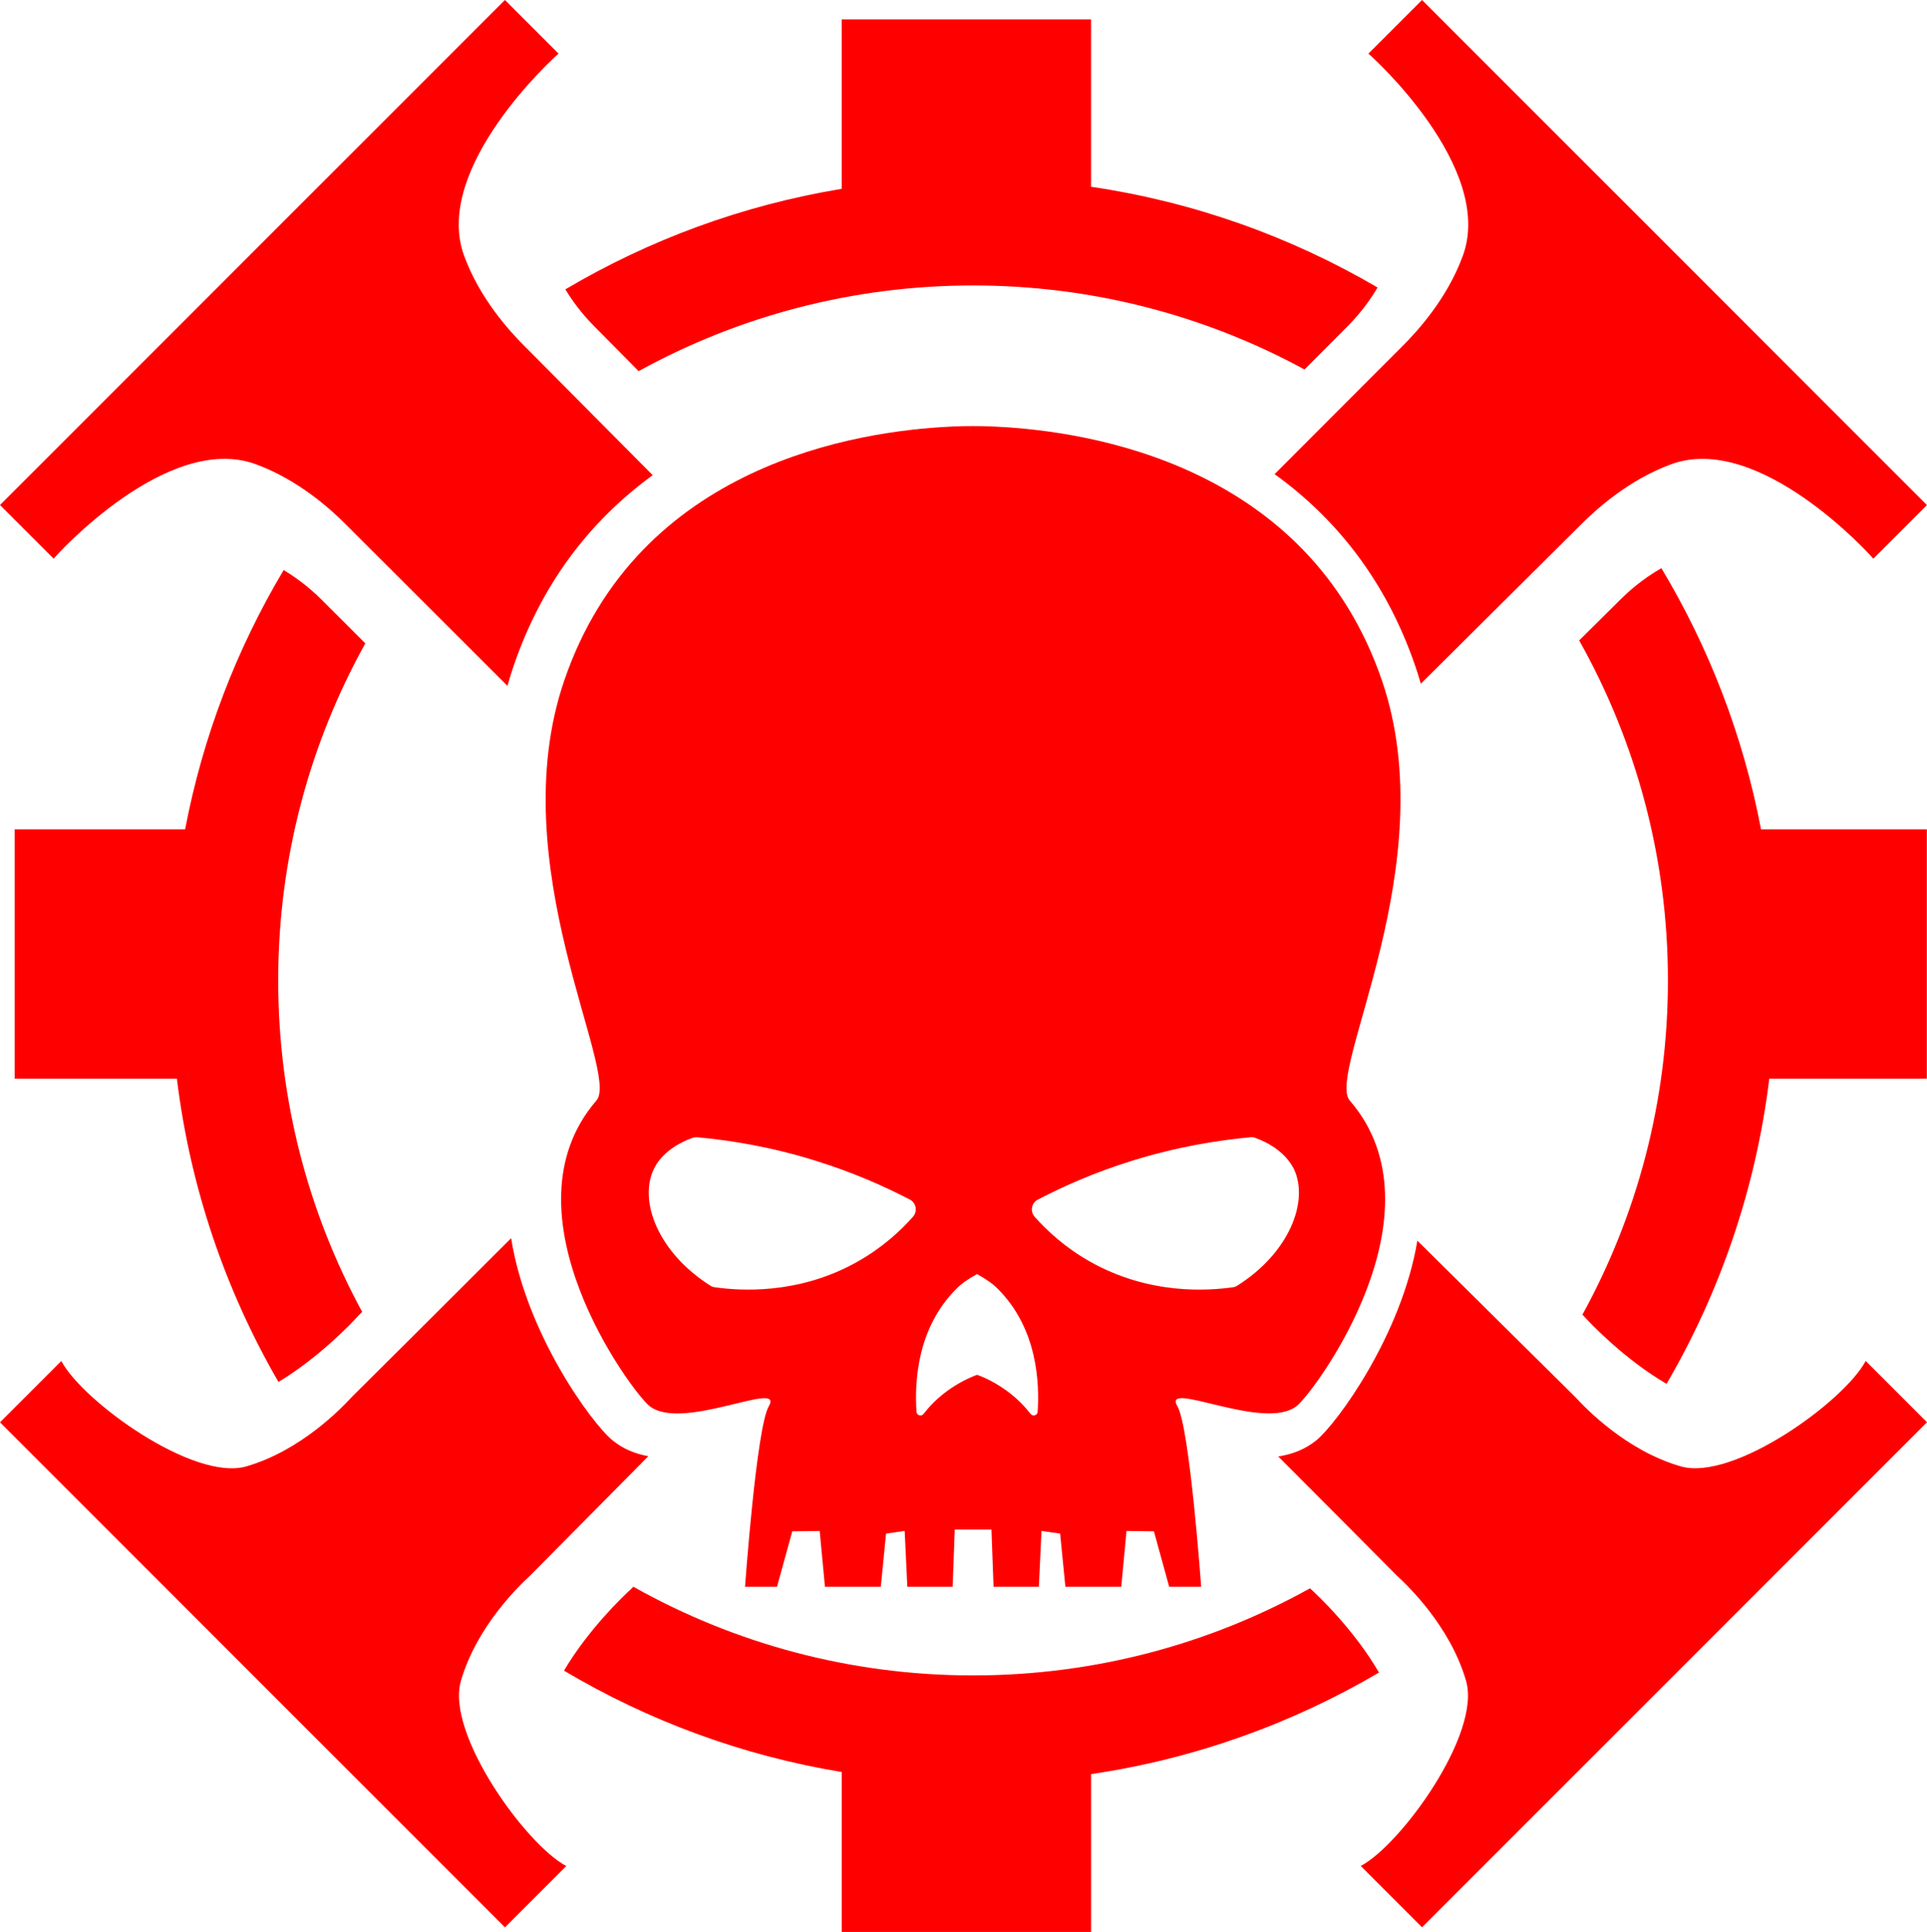<?xml version="1.0" encoding="UTF-8" standalone="no"?>
<!-- Generator: Adobe Illustrator 23.0.2, SVG Export Plug-In . SVG Version: 6.00 Build 0)  -->

<svg
   xmlns:dc="http://purl.org/dc/elements/1.1/"
   xmlns:cc="http://creativecommons.org/ns#"
   xmlns:rdf="http://www.w3.org/1999/02/22-rdf-syntax-ns#"
   xmlns:svg="http://www.w3.org/2000/svg"
   xmlns="http://www.w3.org/2000/svg"
   xmlns:sodipodi="http://sodipodi.sourceforge.net/DTD/sodipodi-0.dtd"
   xmlns:inkscape="http://www.inkscape.org/namespaces/inkscape"
   version="1.1"
   id="Layer_5"
   x="0px"
   y="0px"
   viewBox="0 0 888.84 890.96"
   xml:space="preserve"
   sodipodi:docname="vindicare-temple-symbol.svg"
   width="888.84"
   height="890.96"
   inkscape:version="0.92.3 (2405546, 2018-03-11)"><sodipodi:namedview
   pagecolor="#ffffff"
   bordercolor="#666666"
   borderopacity="1"
   objecttolerance="10"
   gridtolerance="10"
   guidetolerance="10"
   inkscape:pageopacity="0"
   inkscape:pageshadow="2"
   inkscape:window-width="640"
   inkscape:window-height="480"
   id="namedview26"
   showgrid="false"
   inkscape:zoom="0.236"
   inkscape:cx="450.26"
   inkscape:cy="450"
   inkscape:window-x="0"
   inkscape:window-y="0"
   inkscape:window-maximized="0"
   inkscape:current-layer="Layer_5" />
<g
   style="fill:#ff0000"
   id="g23"
   transform="translate(-49.74,-59.04)">
<g
   id="g21">
	<path
   d="M 687.17,372.85 C 653.06,273.36 552.35,257.8 508.76,255.78 c 0,0 -3.73,-0.24 -10.05,-0.24 -0.08,0 -0.08,0 -0.16,0 -0.08,0 -0.08,0 -0.16,0 -6.4,0 -10.05,0.24 -10.05,0.24 -43.51,2.03 -144.3,17.58 -178.33,117.07 -29.09,84.91 26.01,180.84 14.83,193.72 -44.8,51.85 16.12,134.09 24.39,140.81 14.99,12.23 62.63,-12.56 55.09,0.24 -5.67,9.72 -10.94,83.21 -10.94,83.21 h 14.75 l 7.05,-25.6 12.64,-0.16 2.43,25.76 h 25.76 l 2.43,-24.55 8.59,-1.22 1.22,25.76 h 20.9 l 0.97,-26.41 h 16.93 l 0.97,26.41 h 20.9 l 1.22,-25.76 8.59,1.22 2.43,24.55 h 25.76 l 2.43,-25.76 12.64,0.16 7.05,25.6 h 14.75 c 0,0 -5.27,-73.49 -10.94,-83.21 -7.53,-12.8 40.1,11.91 55.09,-0.24 8.35,-6.81 69.19,-88.96 24.39,-140.81 -11.17,-12.96 43.84,-108.89 14.84,-193.72 z M 470.84,620.2 c -5.83,6.56 -14.26,14.34 -25.68,20.74 -27.47,15.47 -54.69,13.29 -65.71,11.75 -0.73,-0.08 -1.46,-0.32 -2.03,-0.73 -24.06,-15.23 -33.22,-38.97 -26.09,-53.8 1.05,-2.27 5.1,-9.72 17.74,-14.34 0.73,-0.24 1.46,-0.32 2.19,-0.32 15.23,1.38 34.11,4.38 55.01,10.94 16.93,5.27 31.35,11.67 43.18,17.82 2.93,1.54 3.58,5.43 1.39,7.94 z m 57.53,89.86 c -0.08,1.7 -2.19,2.35 -3.24,1.05 -2.59,-3.32 -6.16,-7.13 -10.94,-10.61 -5.1,-3.73 -9.97,-6.08 -13.77,-7.45 -3.73,1.38 -8.67,3.73 -13.77,7.45 -4.78,3.48 -8.35,7.29 -10.94,10.61 -1.05,1.3 -3.16,0.65 -3.24,-1.05 -0.81,-12.56 -0.24,-38.24 18.63,-56.88 2.43,-2.43 5.59,-4.54 9.32,-6.56 3.65,2.03 6.89,4.13 9.32,6.56 18.87,18.63 19.44,44.4 18.63,56.88 z m 92.04,-58.1 c -0.65,0.41 -1.3,0.65 -2.03,0.73 -11.02,1.54 -38.16,3.73 -65.71,-11.75 -11.42,-6.4 -19.85,-14.18 -25.68,-20.74 -2.19,-2.51 -1.54,-6.4 1.46,-7.94 11.83,-6.16 26.25,-12.56 43.18,-17.82 20.98,-6.56 39.86,-9.56 55.01,-10.94 0.73,-0.08 1.46,0 2.19,0.32 12.56,4.62 16.61,12.15 17.74,14.34 7.05,14.83 -2.1,38.65 -26.16,53.8 z"
   id="path3"
   inkscape:connector-curvature="0" />
	<path
   d="m 780.07,665.74 c 2.98,3.36 18.99,20.2 38.39,31.48 24.65,-42.29 41.16,-89.91 47.37,-140.71 h 72.68 v -115 h -76.48 c -8.25,-43.3 -24.05,-83.91 -45.97,-120.44 -8.96,5.12 -15.36,10.94 -19.02,14.6 l -18.9,18.71 c 26.06,46.36 40.94,99.84 40.94,156.81 0,55.87 -14.31,108.39 -39.44,154.13 0.14,0.13 0.28,0.28 0.43,0.42 z"
   id="path5"
   inkscape:connector-curvature="0" />
	<path
   d="m 344.32,230.2 c 45.76,-25.18 98.33,-39.51 154.26,-39.51 55.36,0 107.43,14.04 152.87,38.74 12.5,-12.53 19.65,-19.7 19.65,-19.7 3.53,-3.53 9.07,-9.63 14.05,-18.1 C 645.25,168.29 600.61,152.19 553,145.17 V 68 H 438 v 78.12 c -45.89,7.56 -88.94,23.57 -127.49,46.37 4.85,8.02 10.13,13.82 13.54,17.23 z"
   id="path7"
   inkscape:connector-curvature="0" />
	<path
   d="m 654.13,791.67 c -0.05,-0.05 -0.1,-0.1 -0.14,-0.15 -46.03,25.57 -99.01,40.16 -155.41,40.16 -56.92,0 -110.37,-14.86 -156.7,-40.88 -0.28,0.29 -0.57,0.58 -0.85,0.87 -3.33,2.95 -19.87,18.68 -31.14,37.82 38.71,23 81.97,39.15 128.12,46.75 V 950 h 115 v -72.8 c 47.86,-7.06 92.73,-23.29 132.79,-46.83 -11.29,-19.54 -28.29,-35.71 -31.67,-38.7 z"
   id="path9"
   inkscape:connector-curvature="0" />
	<path
   d="m 198.12,335.66 c -3.45,-3.45 -9.36,-8.82 -17.54,-13.72 -21.65,36.3 -37.26,76.61 -45.45,119.56 H 56.5 v 115 h 74.83 c 6.16,50.45 22.49,97.76 46.85,139.84 18.73,-11.25 34,-27.33 36.9,-30.6 0.54,-0.53 1.12,-1.1 1.72,-1.69 -24.7,-45.43 -38.73,-97.51 -38.73,-152.86 0,-56.41 14.59,-109.4 40.17,-155.44 -12.79,-12.78 -20.12,-20.09 -20.12,-20.09 z"
   id="path11"
   inkscape:connector-curvature="0" />
	<path
   d="m 724.52,176.9 c -7.24,19.91 -21.14,35 -27.72,41.58 0,0 -23.05,23.08 -59.14,59.22 26.96,19.43 50.87,47.63 64.89,88.51 l 0.01,0.02 c 0.92,2.7 1.77,5.41 2.54,8.12 l 74.02,-73.54 c 6.58,-6.58 21.67,-20.47 41.58,-27.72 40.54,-14.75 91.93,42.01 93.11,43.61 8.27,-8.27 16.48,-16.48 24.75,-24.75 L 822.13,175.51 822.08,175.46 705.66,59.04 c -8.27,8.27 -16.48,16.48 -24.75,24.75 1.6,1.17 58.37,52.57 43.61,93.11 z"
   id="path13"
   inkscape:connector-curvature="0" />
	<path
   d="m 74.49,316.69 c 1.17,-1.6 52.57,-58.36 93.11,-43.61 19.91,7.24 35,21.14 41.58,27.72 0,0 29.76,29.72 74.62,74.52 0.85,-3.04 1.79,-6.08 2.83,-9.11 12.53,-36.64 34.06,-66.12 64.18,-88.03 L 291.5,218.48 C 284.92,211.9 271.03,196.81 263.78,176.9 249.03,136.36 305.79,84.97 307.39,83.79 299.12,75.52 290.91,67.31 282.64,59.04 l -116.43,116.43 -0.05,0.05 -116.42,116.42 c 8.27,8.27 16.48,16.48 24.75,24.75 z"
   id="path15"
   inkscape:connector-curvature="0" />
	<path
   d="m 262.34,834.22 c 7.32,-25.35 27.13,-44.14 31.99,-48.62 16.11,-16.29 34.76,-35.13 54.46,-55.01 -5.96,-1.06 -11.6,-3.3 -16.52,-7.32 -9.49,-7.72 -39.82,-49.1 -46.76,-93.23 -35.4,35.35 -62.13,62.01 -73.5,73.25 -4.48,4.85 -23.28,24.66 -48.62,31.99 -24.46,7.08 -75.69,-30.16 -85.36,-48.59 l -28.28,28.28 116.43,116.43 0.05,0.05 116.43,116.43 28.28,-28.28 c -18.45,-9.69 -55.68,-60.93 -48.6,-85.38 z"
   id="path17"
   inkscape:connector-curvature="0" />
	<path
   d="m 824.92,735.26 c -25.35,-7.32 -44.14,-27.13 -48.62,-31.99 -21.09,-20.84 -46.41,-45.94 -72.79,-72.08 -7.28,43.63 -37.16,84.38 -46.6,92.08 -5.21,4.23 -11.23,6.48 -17.57,7.45 26.05,26.09 45.48,45.6 54.65,54.87 4.85,4.48 24.66,23.28 31.99,48.62 7.08,24.46 -30.16,75.69 -48.59,85.36 l 28.28,28.28 116.43,-116.43 0.05,-0.05 116.43,-116.43 -28.28,-28.28 c -9.69,18.45 -60.93,55.68 -85.38,48.6 z"
   id="path19"
   inkscape:connector-curvature="0" />
</g>
</g></svg>
